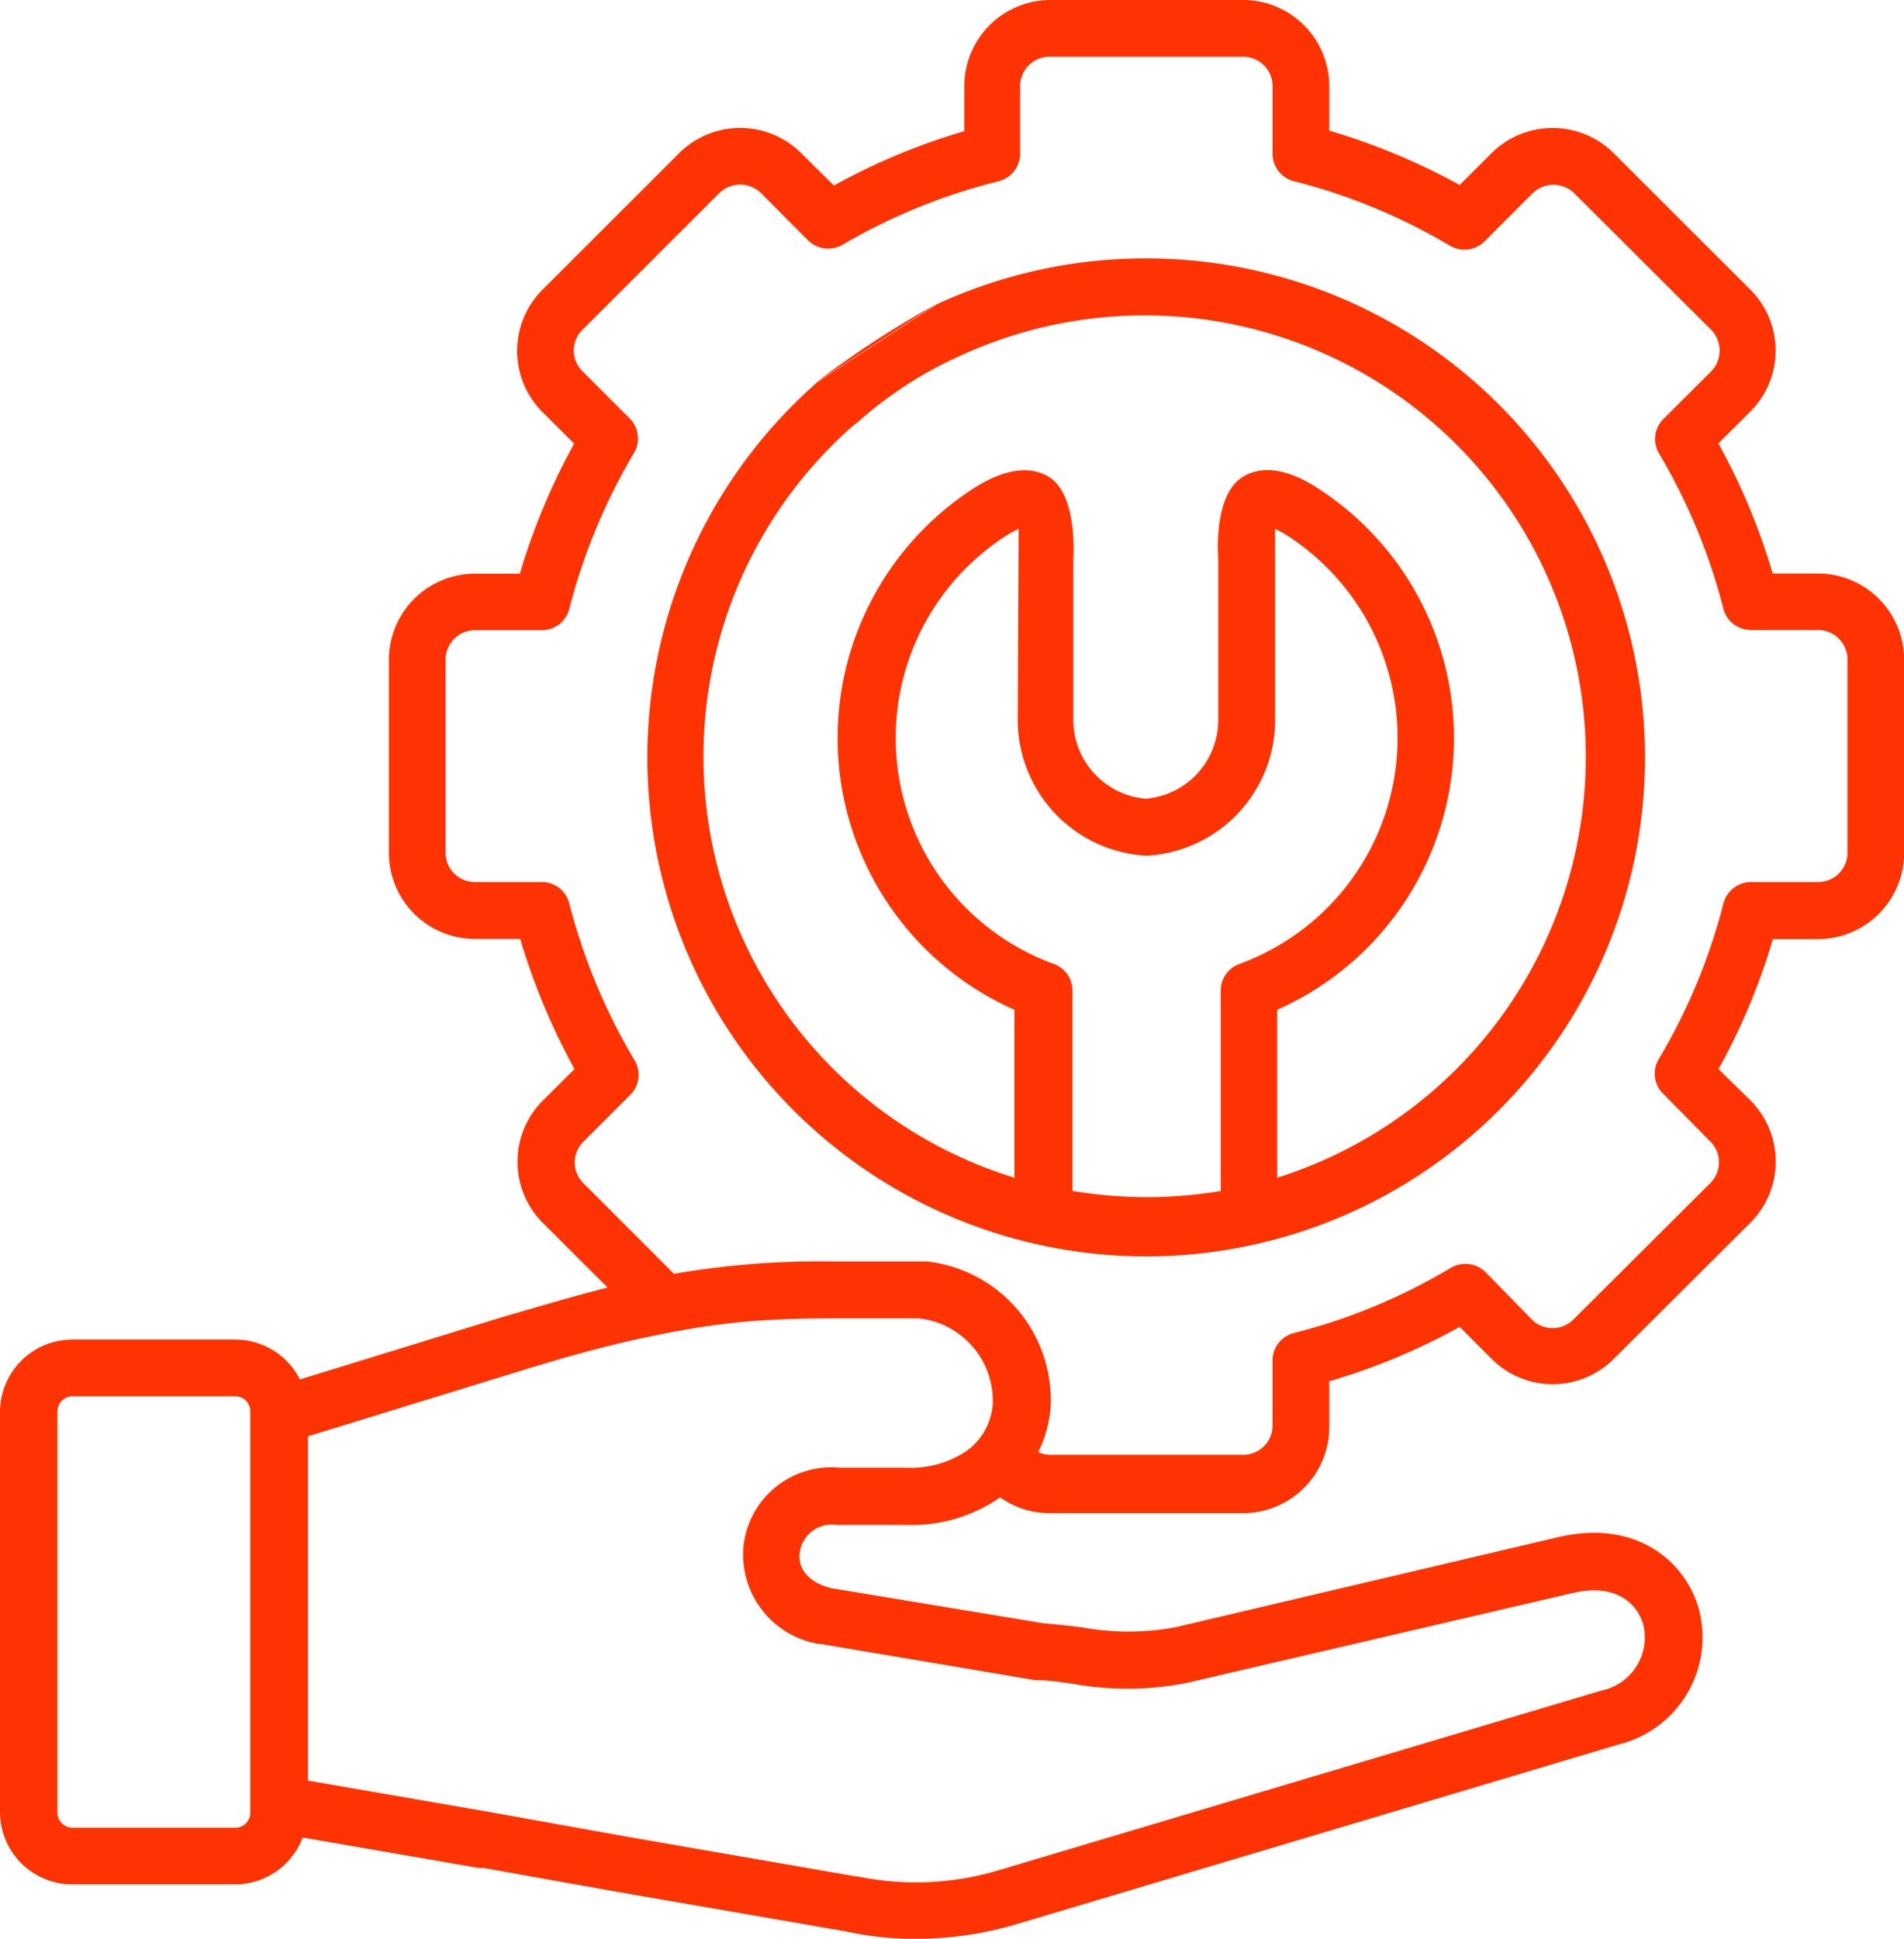 <svg xmlns="http://www.w3.org/2000/svg" viewBox="0 0 105.12 107"><defs><style>.cls-1{fill:#ff3301;}</style></defs><g id="Capa_2" data-name="Capa 2"><g id="Capa_1-2" data-name="Capa 1"><path class="cls-1" d="M45.15,21.07a27.54,27.54,0,1,0,18.14-6.81h0a27.46,27.46,0,0,0-11.56,2.53M53,19.64A24.36,24.36,0,1,1,70.51,65V55.73a16.4,16.4,0,0,0,2.54-28.59c-.67-.45-2.69-1.83-4.39-.85s-1.4,4.47-1.4,4.52v8.94a4.36,4.36,0,0,1-4,4.33,4.36,4.36,0,0,1-4-4.33V30.82c0-.06.26-3.57-1.4-4.53s-3.73.4-4.39.85a16.4,16.4,0,0,0,2.54,28.59V65a24.32,24.32,0,0,1-9-41.43,3,3,0,0,1,.3-.23A22.06,22.06,0,0,1,53,19.64m-1.31-2.85a52.63,52.63,0,0,0-6.58,4.28M59.21,65.73V54.68a1.56,1.56,0,0,0-1-1.47A13.27,13.27,0,0,1,55.3,29.73a5.9,5.9,0,0,1,.94-.54l-.05,10.56a7.51,7.51,0,0,0,7,7.47h.21a7.5,7.5,0,0,0,7-7.47l0-10.56a5.93,5.93,0,0,1,.93.54A13.28,13.28,0,0,1,68.4,53.21a1.56,1.56,0,0,0-1,1.47V65.73a24.65,24.65,0,0,1-8.16,0Z"/><path class="cls-1" d="M34.08,104.41l12.66,2.19a17.32,17.32,0,0,0,3.82.4,19.5,19.5,0,0,0,5.58-.81l33.21-9.91a6.09,6.09,0,0,0,4.45-7.45c-.72-2.65-3.46-5-7.75-4L64.89,89.81a14.26,14.26,0,0,1-5.17,0c-.67-.08-1.36-.16-2.1-.22L45.89,87.65c-1.23-.31-1.88-1.07-1.73-2a1.77,1.77,0,0,1,2-1.49h3.89a8.56,8.56,0,0,0,5.17-1.52,4.7,4.7,0,0,0,2.73.87H68.63a4.76,4.76,0,0,0,4.76-4.75V76.23a35.11,35.11,0,0,0,7.2-3L82.36,75a4.76,4.76,0,0,0,6.73,0l7.56-7.53a4.77,4.77,0,0,0,0-6.73L94.88,59a35.16,35.16,0,0,0,3-7.17h2.48a4.77,4.77,0,0,0,4.77-4.76V36.4a4.77,4.77,0,0,0-4.77-4.75H97.87a35.48,35.48,0,0,0-3-7.18l1.77-1.76a4.75,4.75,0,0,0,0-6.72L89.09,8.45a4.79,4.79,0,0,0-6.74,0l-1.76,1.76a36.2,36.2,0,0,0-7.2-3V4.75A4.76,4.76,0,0,0,68.63,0H58a4.76,4.76,0,0,0-4.76,4.75V7.24a35.34,35.34,0,0,0-7.2,3L44.23,8.45a4.77,4.77,0,0,0-6.73,0L29.94,16a4.77,4.77,0,0,0,0,6.73l1.76,1.75a36.27,36.27,0,0,0-3,7.18H26.23a4.76,4.76,0,0,0-4.76,4.75V47.06a4.76,4.76,0,0,0,4.76,4.76h2.49a36.27,36.27,0,0,0,3,7.18l-1.76,1.75a4.77,4.77,0,0,0,0,6.73l3.59,3.58c-1.72.43-3.64,1-5.88,1.65L16.56,76.13A4,4,0,0,0,13,73.93H4a4,4,0,0,0-4,4V100a4,4,0,0,0,4,4H13a4,4,0,0,0,3.71-2.59l9.71,1.68a1.24,1.24,0,0,0,.27,0ZM27,100,17,98.27v-19l11.6-3.57c3-.93,5.45-1.58,7.58-2,1.39-.29,2.65-.5,3.87-.64.64-.08,1.28-.14,1.91-.18,1.31-.09,2.62-.12,4-.12h4.77a4.58,4.58,0,0,1,4.08,4.73,3.49,3.49,0,0,1-1.45,2.59,5.48,5.48,0,0,1-3.33.92H46.33a4.88,4.88,0,0,0-5.26,4.15,5,5,0,0,0,4.15,5.58l.1,0,11.85,2,.14,0c.7,0,1.38.13,2,.21a16.89,16.89,0,0,0,6.25-.07l21.17-4.93h0c2.42-.6,3.64.5,4,1.73a3,3,0,0,1-2.31,3.63l-33.22,9.9a15.94,15.94,0,0,1-7.85.36l-.08,0-12.69-2.2Zm-14,.87H4a.84.84,0,0,1-.83-.83V77.89A.84.84,0,0,1,4,77.06H13a.83.83,0,0,1,.82.83V100A.83.83,0,0,1,13,100.87Zm89-53.81a1.62,1.62,0,0,1-1.63,1.62H96.67a1.58,1.58,0,0,0-1.52,1.18,32.33,32.33,0,0,1-3.57,8.59,1.56,1.56,0,0,0,.24,1.91L94.43,63a1.62,1.62,0,0,1,0,2.29l-7.56,7.53a1.62,1.62,0,0,1-2.3,0L82,70.19A1.59,1.59,0,0,0,80.05,70a32.32,32.32,0,0,1-8.61,3.57A1.55,1.55,0,0,0,70.26,75v3.67a1.62,1.62,0,0,1-1.63,1.62H58a1.57,1.57,0,0,1-.68-.15A6.77,6.77,0,0,0,58,77.72a7.69,7.69,0,0,0-6.82-8.1l-.25,0H46a47.48,47.48,0,0,0-8.79.68l-5-5a1.61,1.61,0,0,1,0-2.29l2.6-2.6A1.56,1.56,0,0,0,35,58.46a33,33,0,0,1-3.57-8.6,1.56,1.56,0,0,0-1.52-1.18H26.23a1.62,1.62,0,0,1-1.63-1.62V36.4a1.63,1.63,0,0,1,1.63-1.62h3.68a1.56,1.56,0,0,0,1.52-1.17A32.87,32.87,0,0,1,35,25a1.56,1.56,0,0,0-.24-1.91l-2.6-2.6a1.6,1.6,0,0,1-.48-1.15,1.58,1.58,0,0,1,.48-1.14l7.55-7.54a1.65,1.65,0,0,1,2.31,0l2.6,2.61a1.57,1.57,0,0,0,1.91.23A32.62,32.62,0,0,1,55.14,10a1.57,1.57,0,0,0,1.18-1.52V4.75A1.63,1.63,0,0,1,58,3.13H68.63a1.63,1.63,0,0,1,1.63,1.62V8.43A1.56,1.56,0,0,0,71.44,10a32.37,32.37,0,0,1,8.61,3.56A1.57,1.57,0,0,0,82,13.28l2.61-2.61a1.65,1.65,0,0,1,2.31,0l7.55,7.53a1.64,1.64,0,0,1,0,2.3l-2.61,2.6A1.56,1.56,0,0,0,91.58,25a32.53,32.53,0,0,1,3.57,8.6,1.57,1.57,0,0,0,1.52,1.17h3.68A1.63,1.63,0,0,1,102,36.4Z"/></g></g></svg>